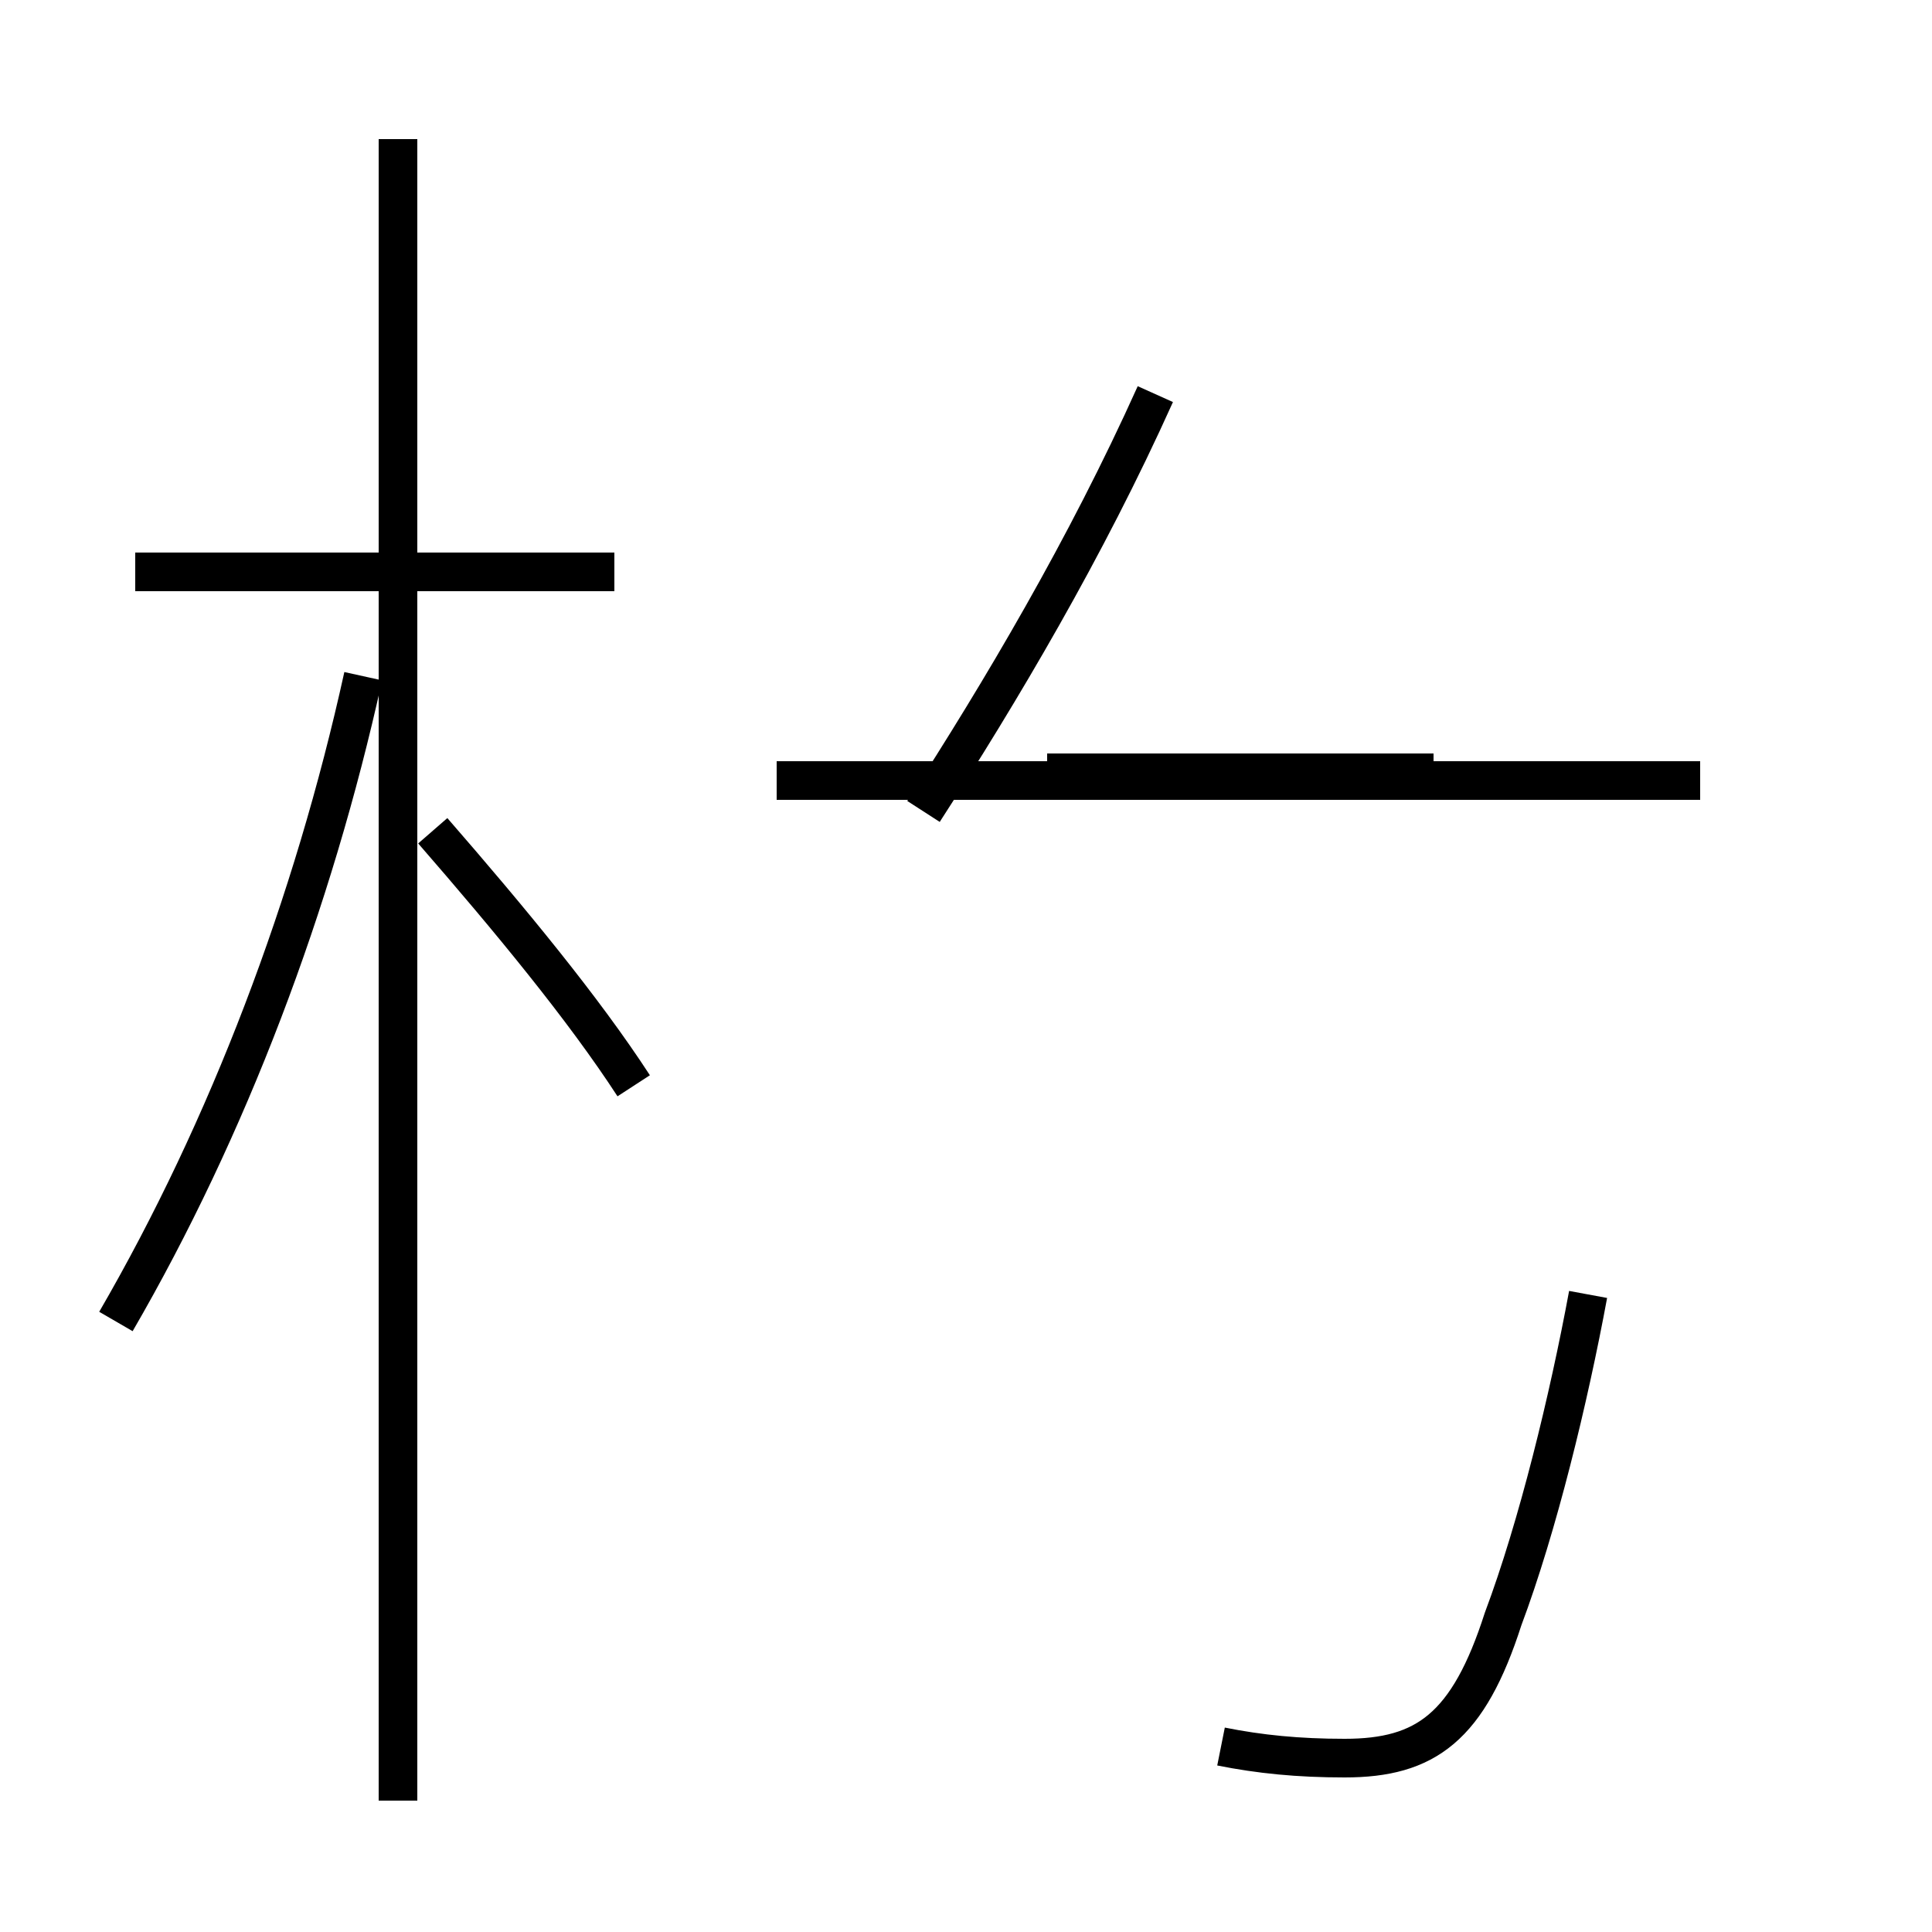 <?xml version='1.0' encoding='utf8'?>
<svg viewBox="0.0 -44.0 50.0 50.0" version="1.1" xmlns="http://www.w3.org/2000/svg">
<rect x="0.0" y="-44.0" width="50.0" height="50.0" fill="#808080" stroke="none"/>
<rect x="-1000" y="-1000" width="2000" height="2000" stroke="white" fill="white"/>
<g style="fill:none; stroke:#000000;  stroke-width:1">
<path d="M 3.0 9.8 C 5.9 14.8 8.1 20.6 9.4 26.5 M 10.3 -2.6 L 10.3 40.4 M 15.9 29.2 L 3.5 29.2 M 16.4 15.9 C 15.1 17.9 13.2 20.2 11.2 22.5 M 31.6 -1.2 C 32.6 -1.4 33.6 -1.5 34.8 -1.5 C 36.9 -1.5 38.0 -0.7 38.9 2.1 C 39.8 4.5 40.6 7.8 41.1 10.5 M 23.9 23.0 C 25.9 26.1 28.1 29.8 29.9 33.8 M 44.0 23.8 L 20.1 23.8 M 37.1 24.0 L 27.1 24.0 " transform="scale(1, -1)" />
</g>
</svg>